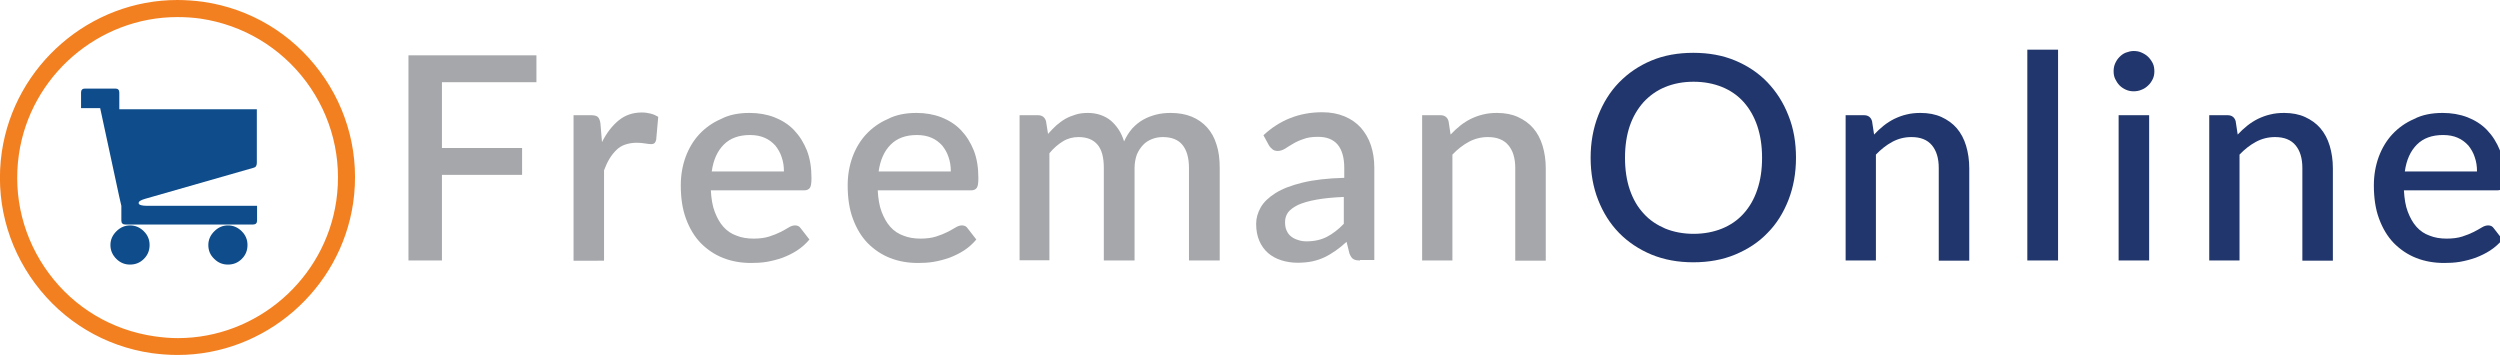 <?xml version="1.0" encoding="utf-8"?>
<!-- Generator: Adobe Illustrator 19.1.0, SVG Export Plug-In . SVG Version: 6.00 Build 0)  -->
<svg version="1.1" id="Layer_1" xmlns="http://www.w3.org/2000/svg" xmlns:xlink="http://www.w3.org/1999/xlink" x="0px" y="0px"
	 viewBox="0 0 1098 155.9" style="enable-background:new 0 0 1098 155.9;" xml:space="preserve">
<style type="text/css">
	.st0{fill:#A5A7AA;}
	.st1{fill:#21366C;}
	.st2{fill:#F38020;}
	.st3{fill:#0E4C8B;}
	.st4{display:none;}
	.st5{display:inline;}
	.st6{fill:#FFFFFF;}
</style>
<g id="Gray">
	<g>
		<g>
			<path class="st0" d="M235.6,24.3v11.8h-41.5V65h35.2v11.8h-35.2v37.6h-14.7V24.3H235.6z"/>
			<path class="st0" d="M251.9,114.4V50.6h7.8c1.4,0,2.4,0.3,2.9,0.8c0.5,0.5,0.9,1.4,1.1,2.7l0.7,8.3c2-4,4.5-7.2,7.3-9.5
				c2.8-2.3,6.2-3.5,10.2-3.5c1.4,0,2.7,0.2,3.9,0.5c1.2,0.3,2.3,0.8,3.3,1.4l-0.9,10.1c-0.2,0.7-0.4,1.2-0.8,1.5
				c-0.4,0.3-0.8,0.4-1.4,0.4c-0.6,0-1.5-0.1-2.7-0.3s-2.4-0.3-3.7-0.3c-1.9,0-3.5,0.3-5,0.8c-1.5,0.5-2.8,1.3-3.9,2.4
				s-2.1,2.3-3,3.8s-1.7,3.2-2.4,5.1v39.7H251.9z"/>
			<path class="st0" d="M329.2,49.6c3.9,0,7.5,0.6,10.9,1.9c3.3,1.3,6.2,3.1,8.6,5.6c2.4,2.5,4.3,5.5,5.7,9c1.4,3.6,2,7.6,2,12.2
				c0,2.1-0.2,3.5-0.7,4.2c-0.5,0.7-1.3,1.1-2.5,1.1h-41c0.2,3.6,0.7,6.8,1.7,9.4c1,2.6,2.2,4.8,3.8,6.6c1.6,1.8,3.5,3.1,5.8,3.9
				c2.2,0.9,4.7,1.3,7.5,1.3c2.6,0,4.9-0.3,6.8-0.9c1.9-0.6,3.6-1.3,5-2c1.4-0.7,2.6-1.4,3.6-2c1-0.6,1.9-0.9,2.8-0.9
				c1.1,0,1.9,0.4,2.5,1.3l3.8,4.9c-1.6,1.9-3.4,3.5-5.4,4.8c-2,1.3-4.1,2.3-6.4,3.2c-2.3,0.8-4.6,1.4-6.9,1.8
				c-2.4,0.4-4.7,0.5-6.9,0.5c-4.4,0-8.5-0.7-12.3-2.2c-3.8-1.5-7-3.7-9.8-6.5c-2.8-2.9-4.9-6.4-6.5-10.7c-1.6-4.3-2.3-9.2-2.3-14.7
				c0-4.4,0.7-8.5,2.1-12.4c1.4-3.8,3.4-7.2,6-10c2.6-2.8,5.8-5.1,9.5-6.7C320.2,50.4,324.4,49.6,329.2,49.6z M329.4,59.3
				c-4.9,0-8.7,1.4-11.5,4.2c-2.8,2.8-4.6,6.7-5.3,11.8h31.7c0-2.3-0.3-4.3-1-6.3c-0.6-1.9-1.6-3.6-2.8-5.1
				c-1.3-1.4-2.8-2.6-4.7-3.4C334,59.7,331.8,59.3,329.4,59.3z"/>
			<path class="st0" d="M402.5,49.6c3.9,0,7.5,0.6,10.9,1.9c3.3,1.3,6.2,3.1,8.6,5.6c2.4,2.5,4.3,5.5,5.7,9c1.4,3.6,2,7.6,2,12.2
				c0,2.1-0.2,3.5-0.7,4.2c-0.5,0.7-1.3,1.1-2.5,1.1h-41c0.2,3.6,0.7,6.8,1.7,9.4c1,2.6,2.2,4.8,3.8,6.6c1.6,1.8,3.5,3.1,5.8,3.9
				c2.2,0.9,4.7,1.3,7.5,1.3c2.6,0,4.9-0.3,6.8-0.9c1.9-0.6,3.6-1.3,5-2c1.4-0.7,2.6-1.4,3.6-2c1-0.6,1.9-0.9,2.8-0.9
				c1.1,0,1.9,0.4,2.5,1.3l3.8,4.9c-1.6,1.9-3.4,3.5-5.4,4.8c-2,1.3-4.1,2.3-6.4,3.2c-2.3,0.8-4.6,1.4-6.9,1.8
				c-2.4,0.4-4.7,0.5-6.9,0.5c-4.4,0-8.5-0.7-12.3-2.2c-3.8-1.5-7-3.7-9.8-6.5c-2.8-2.9-4.9-6.4-6.5-10.7c-1.6-4.3-2.3-9.2-2.3-14.7
				c0-4.4,0.7-8.5,2.1-12.4c1.4-3.8,3.4-7.2,6-10c2.6-2.8,5.8-5.1,9.5-6.7C393.5,50.4,397.8,49.6,402.5,49.6z M402.7,59.3
				c-4.9,0-8.7,1.4-11.5,4.2c-2.8,2.8-4.6,6.7-5.3,11.8h31.7c0-2.3-0.3-4.3-1-6.3c-0.6-1.9-1.6-3.6-2.8-5.1
				c-1.3-1.4-2.8-2.6-4.7-3.4C407.3,59.7,405.1,59.3,402.7,59.3z"/>
			<path class="st0" d="M447.8,114.4V50.6h8.1c1.8,0,3,0.9,3.5,2.6l0.9,5.6c1.2-1.3,2.4-2.6,3.6-3.7c1.3-1.1,2.6-2.1,4-2.9
				c1.4-0.8,3-1.4,4.6-1.9c1.6-0.5,3.4-0.7,5.3-0.7c2,0,3.9,0.3,5.6,0.9c1.7,0.6,3.2,1.4,4.5,2.5c1.3,1.1,2.4,2.4,3.4,3.9
				c1,1.5,1.8,3.3,2.4,5.2c1-2.2,2.2-4.1,3.6-5.7c1.5-1.6,3.1-2.9,4.9-3.9c1.8-1,3.7-1.7,5.7-2.2c2-0.5,4.1-0.7,6.2-0.7
				c3.4,0,6.5,0.5,9.2,1.6c2.7,1.1,5,2.7,6.8,4.7c1.9,2.1,3.3,4.6,4.2,7.6c1,3,1.4,6.4,1.4,10.3v40.6h-13.5V73.8
				c0-4.5-1-7.9-2.9-10.2s-4.8-3.4-8.6-3.4c-1.7,0-3.3,0.3-4.8,0.9c-1.5,0.6-2.8,1.4-3.9,2.6s-2,2.5-2.7,4.2c-0.6,1.7-1,3.7-1,5.9
				v40.6h-13.5V73.8c0-4.7-0.9-8.1-2.8-10.3c-1.9-2.2-4.6-3.3-8.3-3.3c-2.5,0-4.8,0.6-6.9,1.9c-2.1,1.3-4.1,3-5.9,5.2v47H447.8z"/>
			<path class="st0" d="M597.3,114.4c-1.3,0-2.3-0.2-2.9-0.6c-0.7-0.4-1.2-1.2-1.7-2.4l-1.3-5.2c-1.6,1.5-3.2,2.8-4.8,3.9
				c-1.6,1.1-3.2,2.1-4.9,2.9c-1.7,0.8-3.5,1.4-5.4,1.8c-1.9,0.4-4.1,0.6-6.4,0.6c-2.6,0-5-0.4-7.2-1.1c-2.2-0.7-4.2-1.8-5.8-3.2
				c-1.6-1.4-2.9-3.2-3.8-5.3c-0.9-2.1-1.4-4.6-1.4-7.5c0-2.5,0.7-4.9,2-7.2c1.3-2.3,3.5-4.4,6.5-6.3c3-1.9,7-3.4,11.9-4.6
				c4.9-1.2,11-1.9,18.3-2.1v-4.3c0-4.6-1-8-2.9-10.3c-2-2.3-4.8-3.4-8.6-3.4c-2.6,0-4.8,0.3-6.5,1c-1.8,0.6-3.3,1.3-4.6,2.1
				c-1.3,0.8-2.4,1.4-3.4,2.1c-1,0.6-2.1,1-3.2,1c-0.9,0-1.7-0.2-2.3-0.7c-0.6-0.5-1.2-1.1-1.6-1.8l-2.4-4.4
				c7.2-6.7,15.8-10.1,25.8-10.1c3.7,0,6.9,0.6,9.8,1.8c2.9,1.2,5.3,2.9,7.2,5c1.9,2.2,3.4,4.7,4.4,7.7c1,3,1.5,6.3,1.5,9.9v40.5
				H597.3z M573.8,106c3.5,0,6.5-0.7,9-2c2.5-1.3,5-3.2,7.4-5.7V86.5c-4.8,0.2-8.8,0.6-12.1,1.2c-3.3,0.6-6,1.4-8,2.3
				c-2,1-3.5,2.1-4.4,3.3c-0.9,1.3-1.3,2.7-1.3,4.2c0,1.5,0.2,2.8,0.7,3.8c0.5,1.1,1.1,1.9,2,2.6c0.9,0.7,1.9,1.2,3,1.5
				C571.2,105.8,572.4,106,573.8,106z"/>
			<path class="st0" d="M624.6,114.4V50.6h8.1c1.8,0,3,0.9,3.5,2.6l0.9,5.9c1.3-1.4,2.7-2.7,4.2-3.9c1.5-1.2,3.1-2.2,4.7-3
				c1.7-0.8,3.5-1.5,5.3-1.9c1.9-0.5,4-0.7,6.2-0.7c3.5,0,6.6,0.6,9.2,1.8c2.6,1.2,4.9,2.8,6.7,4.9c1.8,2.1,3.2,4.7,4.1,7.7
				c0.9,3,1.4,6.3,1.4,9.9v40.6h-13.4V73.8c0-4.3-1-7.6-3-10c-2-2.4-5-3.6-9-3.6c-3,0-5.8,0.7-8.4,2.1c-2.6,1.4-5,3.3-7.2,5.6v46.5
				H624.6z"/>
			<path class="st1" d="M788.8,69.3c0,6.7-1.1,12.8-3.3,18.5c-2.2,5.6-5.2,10.5-9.2,14.5c-3.9,4.1-8.7,7.2-14.2,9.5
				c-5.5,2.3-11.7,3.4-18.4,3.4c-6.7,0-12.8-1.1-18.4-3.4c-5.5-2.3-10.3-5.5-14.2-9.5c-4-4.1-7-8.9-9.2-14.5
				c-2.2-5.6-3.3-11.8-3.3-18.5c0-6.7,1.1-12.8,3.3-18.5c2.2-5.6,5.2-10.5,9.2-14.6c4-4.1,8.7-7.3,14.2-9.6
				c5.5-2.3,11.6-3.4,18.4-3.4c6.8,0,12.9,1.1,18.4,3.4c5.5,2.3,10.3,5.5,14.2,9.6s7,8.9,9.2,14.6C787.8,56.5,788.8,62.7,788.8,69.3
				z M773.9,69.3c0-5.2-0.7-9.8-2.1-14c-1.4-4.1-3.4-7.6-6-10.5c-2.6-2.9-5.8-5.1-9.5-6.6c-3.7-1.5-7.9-2.3-12.5-2.3
				c-4.6,0-8.7,0.8-12.4,2.3c-3.7,1.5-6.9,3.8-9.5,6.6c-2.6,2.9-4.7,6.4-6.1,10.5c-1.4,4.1-2.1,8.8-2.1,14c0,5.2,0.7,9.9,2.1,14
				c1.4,4.1,3.4,7.6,6.1,10.5c2.6,2.9,5.8,5,9.5,6.6c3.7,1.5,7.9,2.3,12.4,2.3c4.6,0,8.8-0.8,12.5-2.3c3.7-1.5,6.9-3.7,9.5-6.6
				c2.6-2.9,4.6-6.3,6-10.5C773.2,79.2,773.9,74.6,773.9,69.3z"/>
			<path class="st1" d="M810.6,114.4V50.6h8.1c1.8,0,3,0.9,3.5,2.6l0.9,5.9c1.3-1.4,2.7-2.7,4.2-3.9c1.5-1.2,3.1-2.2,4.7-3
				c1.7-0.8,3.5-1.5,5.3-1.9c1.9-0.5,4-0.7,6.2-0.7c3.5,0,6.6,0.6,9.2,1.8c2.6,1.2,4.9,2.8,6.7,4.9c1.8,2.1,3.2,4.7,4.1,7.7
				c0.9,3,1.4,6.3,1.4,9.9v40.6h-13.4V73.8c0-4.3-1-7.6-3-10s-5-3.6-9-3.6c-3,0-5.8,0.7-8.4,2.1c-2.6,1.4-5,3.3-7.2,5.6v46.5H810.6z
				"/>
			<path class="st1" d="M903.9,21.8v92.6h-13.5V21.8H903.9z"/>
			<path class="st1" d="M946.2,31.3c0,1.2-0.2,2.4-0.7,3.4s-1.1,2-2,2.8c-0.8,0.8-1.8,1.5-2.9,1.9c-1.1,0.5-2.3,0.7-3.5,0.7
				c-1.2,0-2.3-0.2-3.4-0.7s-2-1.1-2.8-1.9c-0.8-0.8-1.4-1.8-1.9-2.8s-0.7-2.2-0.7-3.4c0-1.3,0.2-2.4,0.7-3.5s1.1-2,1.9-2.8
				c0.8-0.8,1.7-1.5,2.8-1.9s2.2-0.7,3.4-0.7c1.3,0,2.4,0.2,3.5,0.7c1.1,0.5,2.1,1.1,2.9,1.9c0.8,0.8,1.5,1.8,2,2.8
				S946.2,30.1,946.2,31.3z M943.9,50.6v63.8h-13.4V50.6H943.9z"/>
			<path class="st1" d="M970.3,114.4V50.6h8.1c1.8,0,3,0.9,3.5,2.6l0.9,5.9c1.3-1.4,2.7-2.7,4.2-3.9c1.5-1.2,3.1-2.2,4.7-3
				c1.7-0.8,3.5-1.5,5.3-1.9c1.9-0.5,4-0.7,6.2-0.7c3.5,0,6.6,0.6,9.2,1.8c2.6,1.2,4.9,2.8,6.7,4.9c1.8,2.1,3.2,4.7,4.1,7.7
				c0.9,3,1.4,6.3,1.4,9.9v40.6h-13.4V73.8c0-4.3-1-7.6-3-10c-2-2.4-5-3.6-9-3.6c-3,0-5.8,0.7-8.4,2.1c-2.6,1.4-5,3.3-7.2,5.6v46.5
				H970.3z"/>
			<path class="st1" d="M1072.8,49.6c3.9,0,7.5,0.6,10.9,1.9c3.3,1.3,6.2,3.1,8.6,5.6c2.4,2.5,4.3,5.5,5.7,9c1.4,3.6,2,7.6,2,12.2
				c0,2.1-0.2,3.5-0.7,4.2c-0.5,0.7-1.3,1.1-2.5,1.1h-41c0.2,3.6,0.7,6.8,1.7,9.4c1,2.6,2.2,4.8,3.8,6.6c1.6,1.8,3.5,3.1,5.8,3.9
				c2.2,0.9,4.7,1.3,7.5,1.3c2.6,0,4.9-0.3,6.8-0.9c1.9-0.6,3.6-1.3,5-2c1.4-0.7,2.6-1.4,3.6-2c1-0.6,1.9-0.9,2.8-0.9
				c1.1,0,1.9,0.4,2.5,1.3l3.8,4.9c-1.6,1.9-3.4,3.5-5.4,4.8c-2,1.3-4.1,2.3-6.4,3.2c-2.3,0.8-4.6,1.4-6.9,1.8
				c-2.4,0.4-4.7,0.5-6.9,0.5c-4.4,0-8.5-0.7-12.3-2.2c-3.8-1.5-7-3.7-9.8-6.5c-2.8-2.9-4.9-6.4-6.5-10.7c-1.6-4.3-2.3-9.2-2.3-14.7
				c0-4.4,0.7-8.5,2.1-12.4c1.4-3.8,3.4-7.2,6-10c2.6-2.8,5.8-5.1,9.5-6.7C1063.8,50.4,1068.1,49.6,1072.8,49.6z M1073,59.3
				c-4.9,0-8.7,1.4-11.5,4.2c-2.8,2.8-4.6,6.7-5.3,11.8h31.7c0-2.3-0.3-4.3-1-6.3c-0.6-1.9-1.6-3.6-2.8-5.1
				c-1.3-1.4-2.8-2.6-4.7-3.4C1077.6,59.7,1075.5,59.3,1073,59.3z"/>
		</g>
	</g>
	<g>
		<g>
			<path class="st2" d="M78,155.9c-3.8,0-7.6-0.3-11.4-0.8c-20.6-3-38.8-13.9-51.2-30.6C3,107.8-2.2,87.3,0.8,66.7
				C6.4,28.7,39.5,0,77.9,0c3.8,0,7.6,0.3,11.4,0.8c20.6,3,38.8,13.9,51.2,30.6c12.4,16.7,17.6,37.2,14.6,57.8
				C149.5,127.2,116.4,155.9,78,155.9z M77.9,7.5c-34.7,0-64.6,25.9-69.6,60.3c-2.7,18.6,2,37.2,13.2,52.3
				c11.2,15.1,27.7,24.9,46.3,27.6c3.4,0.5,6.9,0.8,10.3,0.8c34.7,0,64.6-25.9,69.6-60.3c2.7-18.6-2-37.2-13.2-52.3
				C123.2,20.8,106.8,11,88.2,8.2C84.7,7.7,81.3,7.5,77.9,7.5z"/>
		</g>
		<g>
			<path class="st3" d="M63.8,87.3c-2.1,0.6-3,1.2-2.9,2c0.1,0.7,1.4,1.1,3.8,1.1h48.2v6.5c0,1.1-0.6,1.7-1.7,1.7H100H57.1h-2.1
				c-1.1,0-1.7-0.6-1.7-1.7v-6.5l-0.9-3.9l-8.4-39h-8.4v-6.9c0-1.1,0.6-1.7,1.7-1.7h13.4c1.1,0,1.7,0.6,1.7,1.7V48h60.4v23.5
				c0,1.3-0.5,2-1.5,2.2L63.8,87.3z M48.5,107.6c0-2.3,0.9-4.3,2.6-6c1.7-1.7,3.7-2.6,6-2.6c2.4,0,4.4,0.9,6.1,2.6
				c1.7,1.7,2.5,3.7,2.5,6c0,2.4-0.8,4.4-2.5,6.1c-1.7,1.7-3.7,2.5-6.1,2.5c-2.3,0-4.3-0.8-6-2.5C49.4,112,48.5,110,48.5,107.6z
				 M91.5,107.6c0-2.3,0.9-4.3,2.6-6c1.7-1.7,3.7-2.6,6-2.6c2.4,0,4.4,0.9,6.1,2.6c1.7,1.7,2.5,3.7,2.5,6c0,2.4-0.8,4.4-2.5,6.1
				c-1.7,1.7-3.7,2.5-6.1,2.5c-2.3,0-4.3-0.8-6-2.5C92.3,112,91.5,110,91.5,107.6z"/>
		</g>
	</g>
</g>
<g id="White" class="st4">
	<g class="st5">
		<g>
			<path class="st6" d="M235.6,24.3v11.8h-41.5V65h35.2v11.8h-35.2v37.6h-14.7V24.3H235.6z"/>
			<path class="st6" d="M251.9,114.4V50.6h7.8c1.4,0,2.4,0.3,2.9,0.8c0.5,0.5,0.9,1.4,1.1,2.7l0.7,8.3c2-4,4.5-7.2,7.3-9.5
				c2.8-2.3,6.2-3.5,10.2-3.5c1.4,0,2.7,0.2,3.9,0.5c1.2,0.3,2.3,0.8,3.3,1.4l-0.9,10.1c-0.2,0.7-0.4,1.2-0.8,1.5
				c-0.4,0.3-0.8,0.4-1.4,0.4c-0.6,0-1.5-0.1-2.7-0.3s-2.4-0.3-3.7-0.3c-1.9,0-3.5,0.3-5,0.8c-1.5,0.5-2.8,1.3-3.9,2.4
				s-2.1,2.3-3,3.8s-1.7,3.2-2.4,5.1v39.7H251.9z"/>
			<path class="st6" d="M329.2,49.6c3.9,0,7.5,0.6,10.9,1.9c3.3,1.3,6.2,3.1,8.6,5.6c2.4,2.5,4.3,5.5,5.7,9c1.4,3.6,2,7.6,2,12.2
				c0,2.1-0.2,3.5-0.7,4.2c-0.5,0.7-1.3,1.1-2.5,1.1h-41c0.2,3.6,0.7,6.8,1.7,9.4c1,2.6,2.2,4.8,3.8,6.6c1.6,1.8,3.5,3.1,5.8,3.9
				c2.2,0.9,4.7,1.3,7.5,1.3c2.6,0,4.9-0.3,6.8-0.9c1.9-0.6,3.6-1.3,5-2c1.4-0.7,2.6-1.4,3.6-2c1-0.6,1.9-0.9,2.8-0.9
				c1.1,0,1.9,0.4,2.5,1.3l3.8,4.9c-1.6,1.9-3.4,3.5-5.4,4.8c-2,1.3-4.1,2.3-6.4,3.2c-2.3,0.8-4.6,1.4-6.9,1.8
				c-2.4,0.4-4.7,0.5-6.9,0.5c-4.4,0-8.5-0.7-12.3-2.2c-3.8-1.5-7-3.7-9.8-6.5c-2.8-2.9-4.9-6.4-6.5-10.7c-1.6-4.3-2.3-9.2-2.3-14.7
				c0-4.4,0.7-8.5,2.1-12.4c1.4-3.8,3.4-7.2,6-10c2.6-2.8,5.8-5.1,9.5-6.7C320.2,50.4,324.4,49.6,329.2,49.6z M329.4,59.3
				c-4.9,0-8.7,1.4-11.5,4.2c-2.8,2.8-4.6,6.7-5.3,11.8h31.7c0-2.3-0.3-4.3-1-6.3c-0.6-1.9-1.6-3.6-2.8-5.1
				c-1.3-1.4-2.8-2.6-4.7-3.4C334,59.7,331.8,59.3,329.4,59.3z"/>
			<path class="st6" d="M402.5,49.6c3.9,0,7.5,0.6,10.9,1.9c3.3,1.3,6.2,3.1,8.6,5.6c2.4,2.5,4.3,5.5,5.7,9c1.4,3.6,2,7.6,2,12.2
				c0,2.1-0.2,3.5-0.7,4.2c-0.5,0.7-1.3,1.1-2.5,1.1h-41c0.2,3.6,0.7,6.8,1.7,9.4c1,2.6,2.2,4.8,3.8,6.6c1.6,1.8,3.5,3.1,5.8,3.9
				c2.2,0.9,4.7,1.3,7.5,1.3c2.6,0,4.9-0.3,6.8-0.9c1.9-0.6,3.6-1.3,5-2c1.4-0.7,2.6-1.4,3.6-2c1-0.6,1.9-0.9,2.8-0.9
				c1.1,0,1.9,0.4,2.5,1.3l3.8,4.9c-1.6,1.9-3.4,3.5-5.4,4.8c-2,1.3-4.1,2.3-6.4,3.2c-2.3,0.8-4.6,1.4-6.9,1.8
				c-2.4,0.4-4.7,0.5-6.9,0.5c-4.4,0-8.5-0.7-12.3-2.2c-3.8-1.5-7-3.7-9.8-6.5c-2.8-2.9-4.9-6.4-6.5-10.7c-1.6-4.3-2.3-9.2-2.3-14.7
				c0-4.4,0.7-8.5,2.1-12.4c1.4-3.8,3.4-7.2,6-10c2.6-2.8,5.8-5.1,9.5-6.7C393.5,50.4,397.8,49.6,402.5,49.6z M402.7,59.3
				c-4.9,0-8.7,1.4-11.5,4.2c-2.8,2.8-4.6,6.7-5.3,11.8h31.7c0-2.3-0.3-4.3-1-6.3c-0.6-1.9-1.6-3.6-2.8-5.1
				c-1.3-1.4-2.8-2.6-4.7-3.4C407.3,59.7,405.1,59.3,402.7,59.3z"/>
			<path class="st6" d="M447.8,114.4V50.6h8.1c1.8,0,3,0.9,3.5,2.6l0.9,5.6c1.2-1.3,2.4-2.6,3.6-3.7c1.3-1.1,2.6-2.1,4-2.9
				c1.4-0.8,3-1.4,4.6-1.9c1.6-0.5,3.4-0.7,5.3-0.7c2,0,3.9,0.3,5.6,0.9c1.7,0.6,3.2,1.4,4.5,2.5c1.3,1.1,2.4,2.4,3.4,3.9
				c1,1.5,1.8,3.3,2.4,5.2c1-2.2,2.2-4.1,3.6-5.7c1.5-1.6,3.1-2.9,4.9-3.9c1.8-1,3.7-1.7,5.7-2.2c2-0.5,4.1-0.7,6.2-0.7
				c3.4,0,6.5,0.5,9.2,1.6c2.7,1.1,5,2.7,6.8,4.7c1.9,2.1,3.3,4.6,4.2,7.6c1,3,1.4,6.4,1.4,10.3v40.6h-13.5V73.8
				c0-4.5-1-7.9-2.9-10.2s-4.8-3.4-8.6-3.4c-1.7,0-3.3,0.3-4.8,0.9c-1.5,0.6-2.8,1.4-3.9,2.6s-2,2.5-2.7,4.2c-0.6,1.7-1,3.7-1,5.9
				v40.6h-13.5V73.8c0-4.7-0.9-8.1-2.8-10.3c-1.9-2.2-4.6-3.3-8.3-3.3c-2.5,0-4.8,0.6-6.9,1.9c-2.1,1.3-4.1,3-5.9,5.2v47H447.8z"/>
			<path class="st6" d="M597.3,114.4c-1.3,0-2.3-0.2-2.9-0.6c-0.7-0.4-1.2-1.2-1.7-2.4l-1.3-5.2c-1.6,1.5-3.2,2.8-4.8,3.9
				c-1.6,1.1-3.2,2.1-4.9,2.9c-1.7,0.8-3.5,1.4-5.4,1.8c-1.9,0.4-4.1,0.6-6.4,0.6c-2.6,0-5-0.4-7.2-1.1c-2.2-0.7-4.2-1.8-5.8-3.2
				c-1.6-1.4-2.9-3.2-3.8-5.3c-0.9-2.1-1.4-4.6-1.4-7.5c0-2.5,0.7-4.9,2-7.2c1.3-2.3,3.5-4.4,6.5-6.3c3-1.9,7-3.4,11.9-4.6
				c4.9-1.2,11-1.9,18.3-2.1v-4.3c0-4.6-1-8-2.9-10.3c-2-2.3-4.8-3.4-8.6-3.4c-2.6,0-4.8,0.3-6.5,1c-1.8,0.6-3.3,1.3-4.6,2.1
				c-1.3,0.8-2.4,1.4-3.4,2.1c-1,0.6-2.1,1-3.2,1c-0.9,0-1.7-0.2-2.3-0.7c-0.6-0.5-1.2-1.1-1.6-1.8l-2.4-4.4
				c7.2-6.7,15.8-10.1,25.8-10.1c3.7,0,6.9,0.6,9.8,1.8c2.9,1.2,5.3,2.9,7.2,5c1.9,2.2,3.4,4.7,4.4,7.7c1,3,1.5,6.3,1.5,9.9v40.5
				H597.3z M573.8,106c3.5,0,6.5-0.7,9-2c2.5-1.3,5-3.2,7.4-5.7V86.5c-4.8,0.2-8.8,0.6-12.1,1.2c-3.3,0.6-6,1.4-8,2.3
				c-2,1-3.5,2.1-4.4,3.3c-0.9,1.3-1.3,2.7-1.3,4.2c0,1.5,0.2,2.8,0.7,3.8c0.5,1.1,1.1,1.9,2,2.6c0.9,0.7,1.9,1.2,3,1.5
				C571.2,105.8,572.4,106,573.8,106z"/>
			<path class="st6" d="M624.6,114.4V50.6h8.1c1.8,0,3,0.9,3.5,2.6l0.9,5.9c1.3-1.4,2.7-2.7,4.2-3.9c1.5-1.2,3.1-2.2,4.7-3
				c1.7-0.8,3.5-1.5,5.3-1.9c1.9-0.5,4-0.7,6.2-0.7c3.5,0,6.6,0.6,9.2,1.8c2.6,1.2,4.9,2.8,6.7,4.9c1.8,2.1,3.2,4.7,4.1,7.7
				c0.9,3,1.4,6.3,1.4,9.9v40.6h-13.4V73.8c0-4.3-1-7.6-3-10c-2-2.4-5-3.6-9-3.6c-3,0-5.8,0.7-8.4,2.1c-2.6,1.4-5,3.3-7.2,5.6v46.5
				H624.6z"/>
			<path class="st1" d="M788.8,69.3c0,6.7-1.1,12.8-3.3,18.5c-2.2,5.6-5.2,10.5-9.2,14.5c-3.9,4.1-8.7,7.2-14.2,9.5
				c-5.5,2.3-11.7,3.4-18.4,3.4c-6.7,0-12.8-1.1-18.4-3.4c-5.5-2.3-10.3-5.5-14.2-9.5c-4-4.1-7-8.9-9.2-14.5
				c-2.2-5.6-3.3-11.8-3.3-18.5c0-6.7,1.1-12.8,3.3-18.5c2.2-5.6,5.2-10.5,9.2-14.6c4-4.1,8.7-7.3,14.2-9.6
				c5.5-2.3,11.6-3.4,18.4-3.4c6.8,0,12.9,1.1,18.4,3.4c5.5,2.3,10.3,5.5,14.2,9.6s7,8.9,9.2,14.6C787.8,56.5,788.8,62.7,788.8,69.3
				z M773.9,69.3c0-5.2-0.7-9.8-2.1-14c-1.4-4.1-3.4-7.6-6-10.5c-2.6-2.9-5.8-5.1-9.5-6.6c-3.7-1.5-7.9-2.3-12.5-2.3
				c-4.6,0-8.7,0.8-12.4,2.3c-3.7,1.5-6.9,3.8-9.5,6.6c-2.6,2.9-4.7,6.4-6.1,10.5c-1.4,4.1-2.1,8.8-2.1,14c0,5.2,0.7,9.9,2.1,14
				c1.4,4.1,3.4,7.6,6.1,10.5c2.6,2.9,5.8,5,9.5,6.6c3.7,1.5,7.9,2.3,12.4,2.3c4.6,0,8.8-0.8,12.5-2.3c3.7-1.5,6.9-3.7,9.5-6.6
				c2.6-2.9,4.6-6.3,6-10.5C773.2,79.2,773.9,74.6,773.9,69.3z"/>
			<path class="st1" d="M810.6,114.4V50.6h8.1c1.8,0,3,0.9,3.5,2.6l0.9,5.9c1.3-1.4,2.7-2.7,4.2-3.9c1.5-1.2,3.1-2.2,4.7-3
				c1.7-0.8,3.5-1.5,5.3-1.9c1.9-0.5,4-0.7,6.2-0.7c3.5,0,6.6,0.6,9.2,1.8c2.6,1.2,4.9,2.8,6.7,4.9c1.8,2.1,3.2,4.7,4.1,7.7
				c0.9,3,1.4,6.3,1.4,9.9v40.6h-13.4V73.8c0-4.3-1-7.6-3-10s-5-3.6-9-3.6c-3,0-5.8,0.7-8.4,2.1c-2.6,1.4-5,3.3-7.2,5.6v46.5H810.6z
				"/>
			<path class="st1" d="M903.9,21.8v92.6h-13.5V21.8H903.9z"/>
			<path class="st1" d="M946.2,31.3c0,1.2-0.2,2.4-0.7,3.4s-1.1,2-2,2.8c-0.8,0.8-1.8,1.5-2.9,1.9c-1.1,0.5-2.3,0.7-3.5,0.7
				c-1.2,0-2.3-0.2-3.4-0.7s-2-1.1-2.8-1.9c-0.8-0.8-1.4-1.8-1.9-2.8s-0.7-2.2-0.7-3.4c0-1.3,0.2-2.4,0.7-3.5s1.1-2,1.9-2.8
				c0.8-0.8,1.7-1.5,2.8-1.9s2.2-0.7,3.4-0.7c1.3,0,2.4,0.2,3.5,0.7c1.1,0.5,2.1,1.1,2.9,1.9c0.8,0.8,1.5,1.8,2,2.8
				S946.2,30.1,946.2,31.3z M943.9,50.6v63.8h-13.4V50.6H943.9z"/>
			<path class="st1" d="M970.3,114.4V50.6h8.1c1.8,0,3,0.9,3.5,2.6l0.9,5.9c1.3-1.4,2.7-2.7,4.2-3.9c1.5-1.2,3.1-2.2,4.7-3
				c1.7-0.8,3.5-1.5,5.3-1.9c1.9-0.5,4-0.7,6.2-0.7c3.5,0,6.6,0.6,9.2,1.8c2.6,1.2,4.9,2.8,6.7,4.9c1.8,2.1,3.2,4.7,4.1,7.7
				c0.9,3,1.4,6.3,1.4,9.9v40.6h-13.4V73.8c0-4.3-1-7.6-3-10c-2-2.4-5-3.6-9-3.6c-3,0-5.8,0.7-8.4,2.1c-2.6,1.4-5,3.3-7.2,5.6v46.5
				H970.3z"/>
			<path class="st1" d="M1072.8,49.6c3.9,0,7.5,0.6,10.9,1.9c3.3,1.3,6.2,3.1,8.6,5.6c2.4,2.5,4.3,5.5,5.7,9c1.4,3.6,2,7.6,2,12.2
				c0,2.1-0.2,3.5-0.7,4.2c-0.5,0.7-1.3,1.1-2.5,1.1h-41c0.2,3.6,0.7,6.8,1.7,9.4c1,2.6,2.2,4.8,3.8,6.6c1.6,1.8,3.5,3.1,5.8,3.9
				c2.2,0.9,4.7,1.3,7.5,1.3c2.6,0,4.9-0.3,6.8-0.9c1.9-0.6,3.6-1.3,5-2c1.4-0.7,2.6-1.4,3.6-2c1-0.6,1.9-0.9,2.8-0.9
				c1.1,0,1.9,0.4,2.5,1.3l3.8,4.9c-1.6,1.9-3.4,3.5-5.4,4.8c-2,1.3-4.1,2.3-6.4,3.2c-2.3,0.8-4.6,1.4-6.9,1.8
				c-2.4,0.4-4.7,0.5-6.9,0.5c-4.4,0-8.5-0.7-12.3-2.2c-3.8-1.5-7-3.7-9.8-6.5c-2.8-2.9-4.9-6.4-6.5-10.7c-1.6-4.3-2.3-9.2-2.3-14.7
				c0-4.4,0.7-8.5,2.1-12.4c1.4-3.8,3.4-7.2,6-10c2.6-2.8,5.8-5.1,9.5-6.7C1063.8,50.4,1068.1,49.6,1072.8,49.6z M1073,59.3
				c-4.9,0-8.7,1.4-11.5,4.2c-2.8,2.8-4.6,6.7-5.3,11.8h31.7c0-2.3-0.3-4.3-1-6.3c-0.6-1.9-1.6-3.6-2.8-5.1
				c-1.3-1.4-2.8-2.6-4.7-3.4C1077.6,59.7,1075.5,59.3,1073,59.3z"/>
		</g>
	</g>
	<g class="st5">
		<g>
			<path class="st2" d="M78,155.9c-3.8,0-7.6-0.3-11.4-0.8c-20.6-3-38.8-13.9-51.2-30.6C3,107.8-2.2,87.3,0.8,66.7
				C6.4,28.7,39.5,0,77.9,0c3.8,0,7.6,0.3,11.4,0.8c20.6,3,38.8,13.9,51.2,30.6c12.4,16.7,17.6,37.2,14.6,57.8
				C149.5,127.2,116.4,155.9,78,155.9z M77.9,7.5c-34.7,0-64.6,25.9-69.6,60.3c-2.7,18.6,2,37.2,13.2,52.3
				c11.2,15.1,27.7,24.9,46.3,27.6c3.4,0.5,6.9,0.8,10.3,0.8c34.7,0,64.6-25.9,69.6-60.3c2.7-18.6-2-37.2-13.2-52.3
				C123.2,20.8,106.8,11,88.2,8.2C84.7,7.7,81.3,7.5,77.9,7.5z"/>
		</g>
		<g>
			<path class="st3" d="M63.8,87.3c-2.1,0.6-3,1.2-2.9,2c0.1,0.7,1.4,1.1,3.8,1.1h48.2v6.5c0,1.1-0.6,1.7-1.7,1.7H100H57.1h-2.1
				c-1.1,0-1.7-0.6-1.7-1.7v-6.5l-0.9-3.9l-8.4-39h-8.4v-6.9c0-1.1,0.6-1.7,1.7-1.7h13.4c1.1,0,1.7,0.6,1.7,1.7V48h60.4v23.5
				c0,1.3-0.5,2-1.5,2.2L63.8,87.3z M48.5,107.6c0-2.3,0.9-4.3,2.6-6c1.7-1.7,3.7-2.6,6-2.6c2.4,0,4.4,0.9,6.1,2.6
				c1.7,1.7,2.5,3.7,2.5,6c0,2.4-0.8,4.4-2.5,6.1c-1.7,1.7-3.7,2.5-6.1,2.5c-2.3,0-4.3-0.8-6-2.5C49.4,112,48.5,110,48.5,107.6z
				 M91.5,107.6c0-2.3,0.9-4.3,2.6-6c1.7-1.7,3.7-2.6,6-2.6c2.4,0,4.4,0.9,6.1,2.6c1.7,1.7,2.5,3.7,2.5,6c0,2.4-0.8,4.4-2.5,6.1
				c-1.7,1.7-3.7,2.5-6.1,2.5c-2.3,0-4.3-0.8-6-2.5C92.3,112,91.5,110,91.5,107.6z"/>
		</g>
	</g>
</g>
</svg>
